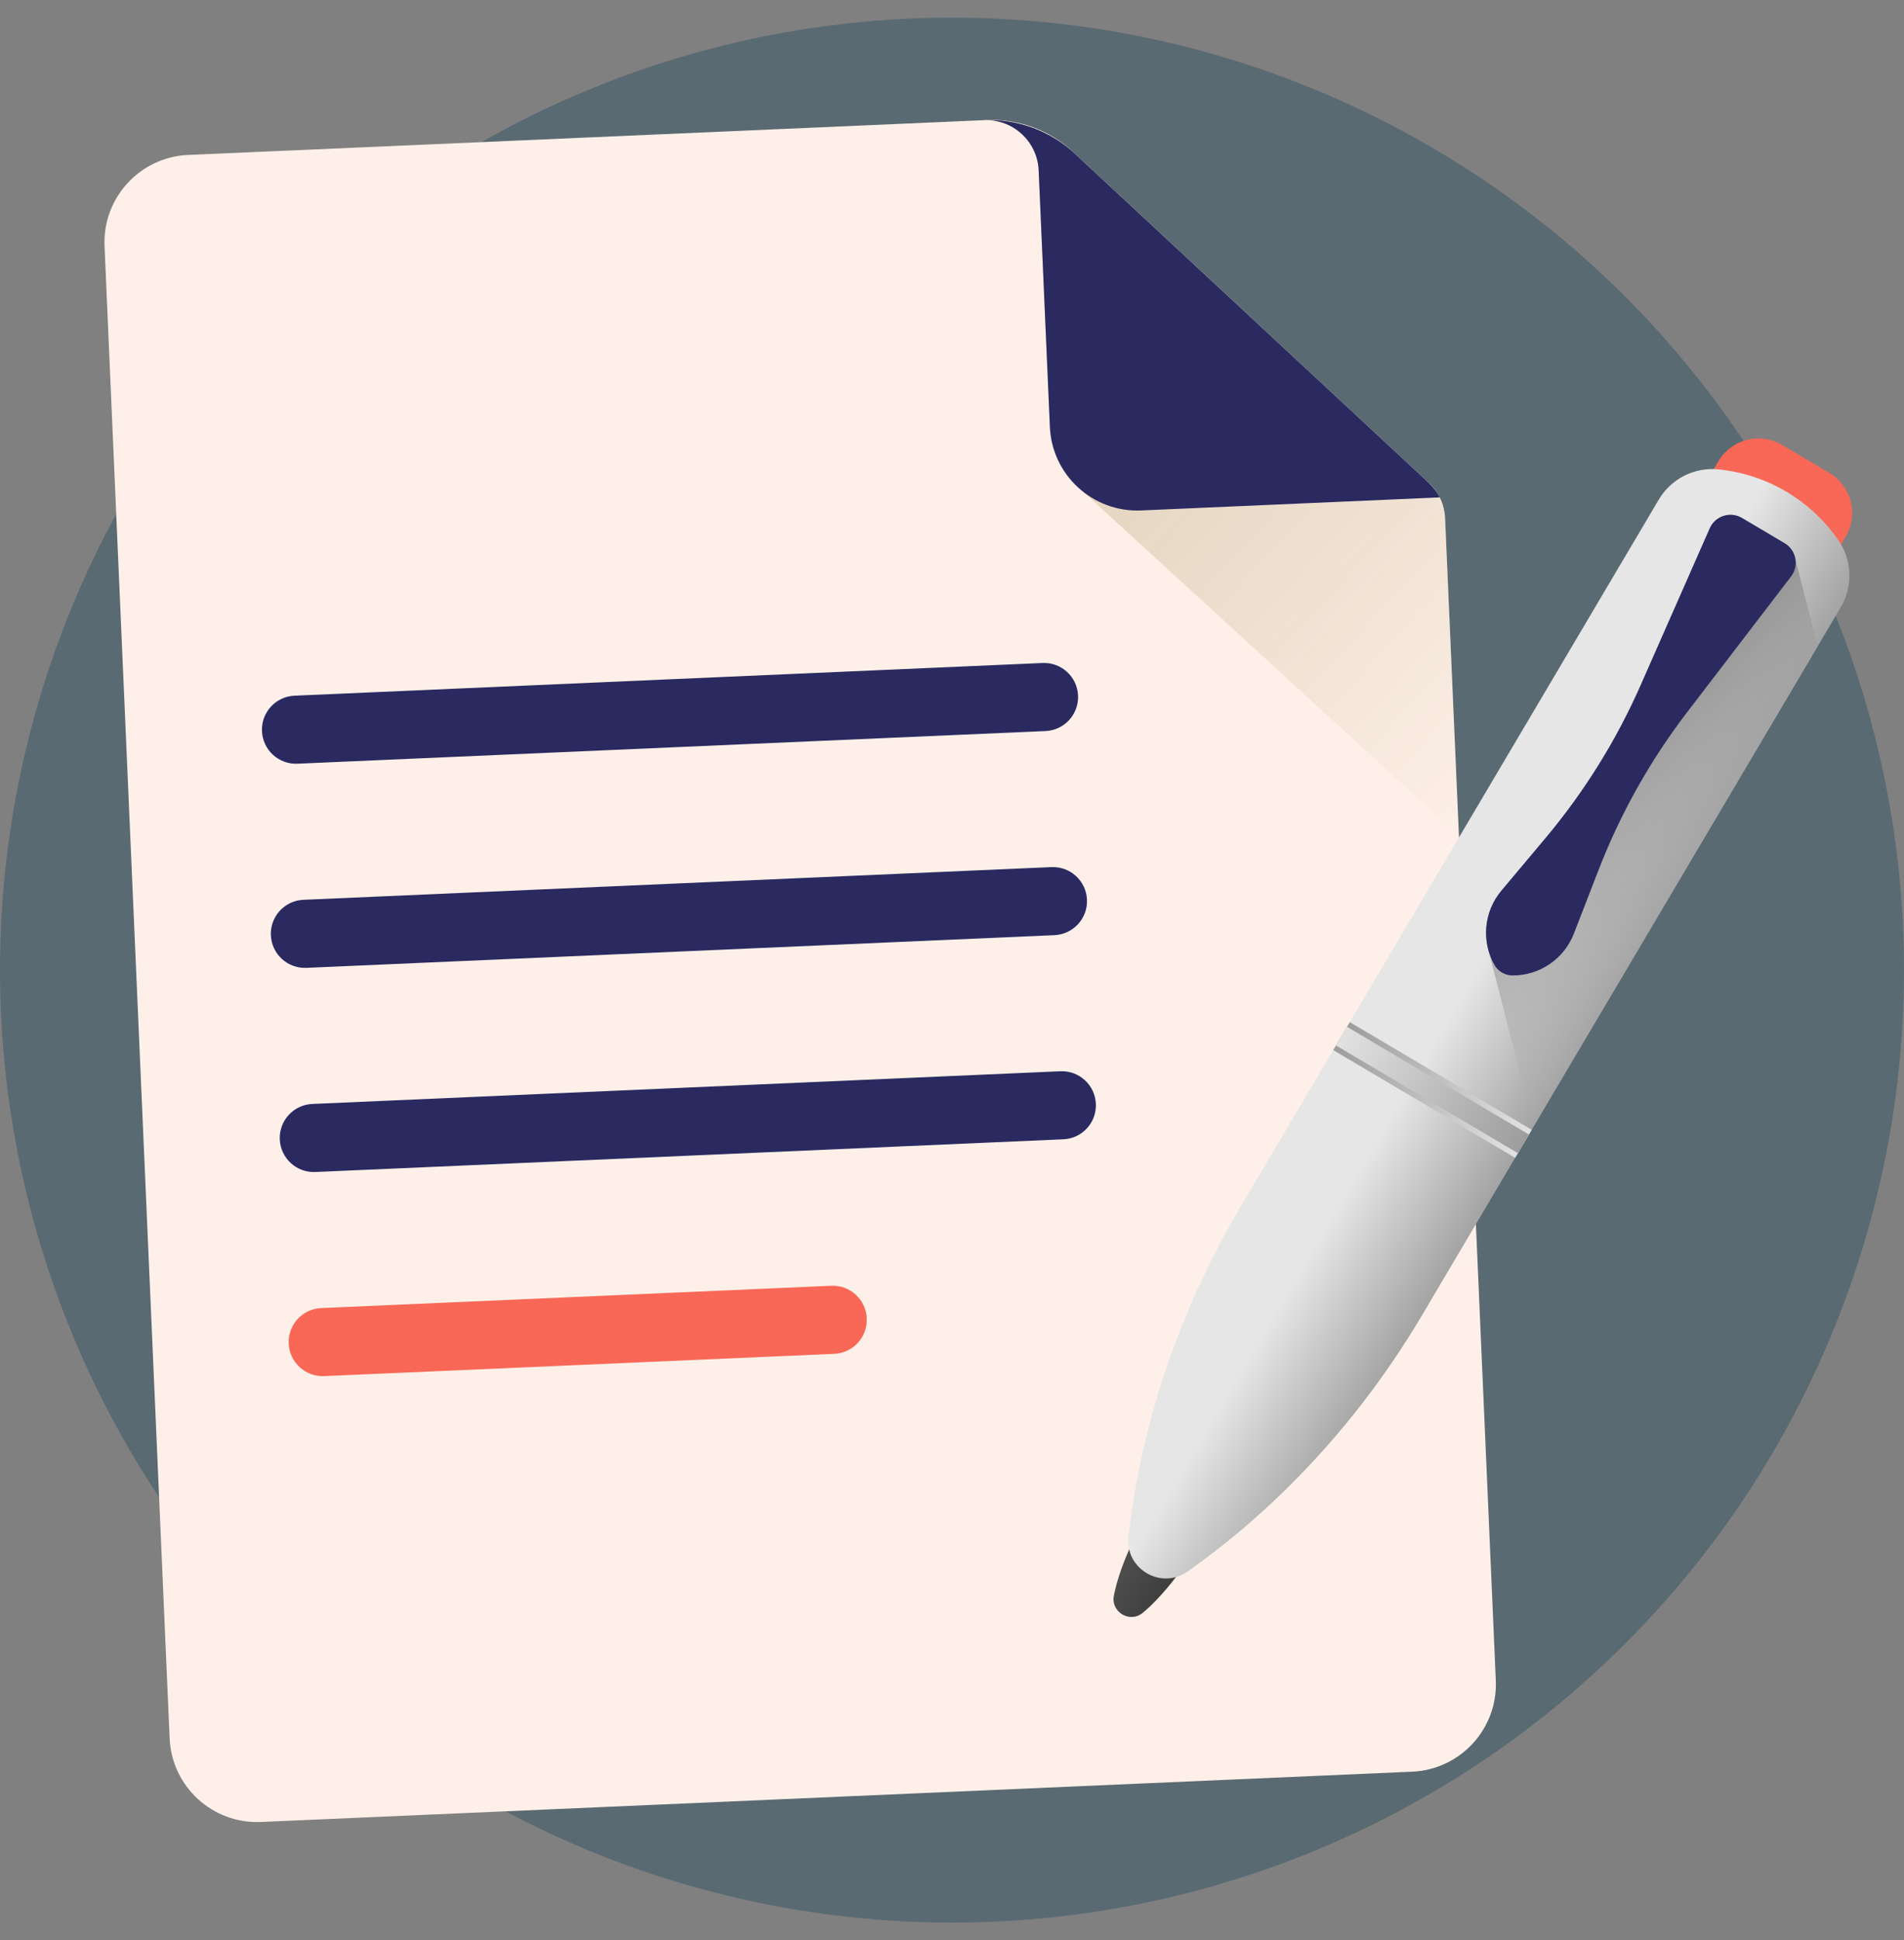 <svg width="54" height="55" viewBox="0 0 54 55" fill="none" xmlns="http://www.w3.org/2000/svg">
<rect x="0" y="0" width="54" height="55" fill="#808080" stroke="none"/>
<g clip-path="url(#clip0_4860_35765)">
<circle opacity="0.3" cx="27" cy="27.5" r="27" fill="#003855"/>
<path d="M27.986 3.403L5.336 4.392C3.967 4.452 2.905 5.61 2.965 6.979L4.811 49.278C4.871 50.646 6.03 51.708 7.399 51.648L40.052 50.222C41.421 50.162 42.483 49.004 42.423 47.635L40.984 14.686C40.968 14.307 40.803 13.949 40.525 13.691L30.424 4.3C29.765 3.687 28.886 3.364 27.986 3.403Z" fill="#FEF0E8"/>
<path d="M30.556 4.423C30.521 4.39 30.499 4.37 30.49 4.362L30.482 4.355C29.806 3.726 28.913 3.387 27.991 3.404C27.969 3.404 27.946 3.405 27.924 3.406L27.912 3.407C27.953 3.405 27.993 3.405 28.033 3.407C28.072 3.408 28.111 3.412 28.149 3.416L28.176 3.42C28.252 3.431 28.327 3.447 28.399 3.469C28.437 3.48 28.476 3.494 28.513 3.509C28.685 3.574 28.842 3.673 28.976 3.796C29.087 3.898 29.181 4.015 29.257 4.146C29.274 4.172 29.289 4.199 29.301 4.228C29.326 4.275 29.347 4.323 29.365 4.372C29.369 4.385 29.374 4.396 29.378 4.408C29.413 4.507 29.437 4.613 29.448 4.72C29.453 4.756 29.456 4.792 29.457 4.829L29.775 12.099C29.777 12.147 29.78 12.193 29.785 12.239C29.79 12.283 29.795 12.328 29.802 12.372C29.802 12.375 29.802 12.379 29.804 12.382C29.81 12.425 29.817 12.468 29.828 12.509C29.835 12.55 29.845 12.588 29.855 12.627C29.859 12.64 29.862 12.652 29.865 12.665C29.875 12.698 29.885 12.731 29.896 12.762C29.896 12.768 29.898 12.774 29.901 12.779C29.911 12.808 29.922 12.837 29.933 12.866C29.939 12.886 29.947 12.907 29.957 12.928C29.961 12.94 29.966 12.952 29.972 12.963C29.982 12.991 29.994 13.018 30.008 13.044C30.02 13.075 30.036 13.105 30.052 13.135C30.072 13.174 30.093 13.213 30.116 13.249C30.161 13.324 30.209 13.396 30.259 13.466C30.26 13.467 30.26 13.468 30.261 13.468C30.34 13.572 30.427 13.671 30.519 13.762C30.55 13.791 30.582 13.822 30.614 13.85C30.647 13.879 30.681 13.907 30.714 13.934L30.726 13.944L41.378 23.701L40.984 14.686C40.968 14.307 40.803 13.949 40.524 13.691L30.556 4.423Z" fill="url(#paint0_linear_4860_35765)"/>
<path d="M40.832 14.1C40.832 14.1 40.749 13.896 40.449 13.62C40.337 13.518 30.484 4.356 30.484 4.356C29.786 3.708 28.858 3.366 27.906 3.407C28.727 3.371 29.422 4.008 29.458 4.829L29.776 12.099C29.835 13.468 30.994 14.529 32.363 14.47L40.832 14.1Z" fill="#2A2A61"/>
<path d="M29.569 18.794L8.352 19.721C7.819 19.744 7.406 20.195 7.43 20.727C7.453 21.26 7.904 21.673 8.436 21.649L29.653 20.723C30.186 20.7 30.599 20.249 30.575 19.716C30.552 19.184 30.101 18.771 29.569 18.794Z" fill="#2A2A61"/>
<path d="M29.821 24.58L8.605 25.507C8.072 25.53 7.659 25.981 7.682 26.513C7.705 27.046 8.156 27.459 8.689 27.436L29.905 26.509C30.438 26.486 30.851 26.035 30.828 25.503C30.805 24.97 30.354 24.557 29.821 24.58Z" fill="#2A2A61"/>
<path d="M30.074 30.367L8.857 31.294C8.325 31.317 7.912 31.768 7.935 32.3C7.958 32.833 8.409 33.246 8.941 33.223L30.158 32.296C30.691 32.273 31.104 31.822 31.08 31.29C31.057 30.757 30.607 30.344 30.074 30.367Z" fill="#2A2A61"/>
<path d="M23.576 36.448L9.11 37.08C8.577 37.103 8.164 37.554 8.188 38.087C8.211 38.619 8.661 39.032 9.194 39.009L23.66 38.377C24.193 38.354 24.606 37.903 24.582 37.371C24.559 36.838 24.108 36.425 23.576 36.448Z" fill="#F96756"/>
<g clip-path="url(#clip1_4860_35765)">
<path d="M33.509 42.926L32.771 42.489C32.014 43.769 31.705 44.652 31.591 45.231C31.499 45.699 32.047 46.023 32.413 45.717C32.866 45.339 33.49 44.642 34.247 43.363L33.509 42.926Z" fill="url(#paint1_linear_4860_35765)"/>
<path d="M51.917 15.935L48.308 13.799L48.736 13.076C49.107 12.449 49.916 12.241 50.542 12.612L51.882 13.405C52.509 13.776 52.716 14.585 52.345 15.212L51.917 15.935Z" fill="#F96756"/>
<path d="M48.741 13.306C48.058 13.236 47.396 13.57 47.046 14.161L35.177 34.22C32.961 37.965 32.236 41.449 32.005 43.559C31.904 44.472 32.926 45.077 33.679 44.549C35.417 43.331 38.121 41.018 40.337 37.273L52.206 17.215C52.556 16.623 52.531 15.883 52.141 15.317C51.357 14.181 50.115 13.445 48.741 13.306Z" fill="url(#paint2_linear_4860_35765)"/>
<path d="M38.282 28.974L43.442 32.027L42.972 32.821L37.812 29.768L38.282 28.974Z" fill="url(#paint3_linear_4860_35765)"/>
<path d="M43.05 32.69L37.89 29.636L38.203 29.107L43.363 32.161L43.05 32.69Z" fill="url(#paint4_linear_4860_35765)"/>
<path d="M51.552 18.322L50.923 15.873C50.9 15.683 50.794 15.505 50.614 15.399L49.405 14.684C49.074 14.488 48.646 14.625 48.491 14.977L46.535 19.416C45.845 20.984 44.935 22.445 43.834 23.757L42.581 25.25C42.17 25.739 42.048 26.392 42.226 26.98L43.497 31.935L51.552 18.322Z" fill="url(#paint5_linear_4860_35765)"/>
<path d="M45.342 24.649C45.962 23.053 46.805 21.552 47.847 20.192L50.797 16.341C51.031 16.036 50.945 15.595 50.614 15.399L49.405 14.683C49.074 14.487 48.646 14.625 48.491 14.977L46.535 19.416C45.845 20.983 44.935 22.445 43.834 23.757L42.581 25.249C42.082 25.844 42.008 26.68 42.381 27.348C42.432 27.439 42.506 27.516 42.596 27.569C42.687 27.622 42.789 27.651 42.894 27.651C43.658 27.657 44.356 27.19 44.637 26.466L45.342 24.649Z" fill="#2A2A61"/>
</g>
</g>
<defs>
<linearGradient id="paint0_linear_4860_35765" x1="44.021" y1="21.446" x2="27.958" y2="6.719" gradientUnits="userSpaceOnUse">
<stop stop-color="#D7C9AD" stop-opacity="0"/>
<stop offset="1" stop-color="#D7C9AD"/>
</linearGradient>
<linearGradient id="paint1_linear_4860_35765" x1="32.137" y1="44.03" x2="34.151" y2="45.222" gradientUnits="userSpaceOnUse">
<stop stop-color="#4D4D4D"/>
<stop offset="1" stop-color="#333333"/>
</linearGradient>
<linearGradient id="paint2_linear_4860_35765" x1="41.046" y1="28.943" x2="44.677" y2="31.091" gradientUnits="userSpaceOnUse">
<stop stop-color="#E6E6E6"/>
<stop offset="1" stop-color="#999999"/>
</linearGradient>
<linearGradient id="paint3_linear_4860_35765" x1="43.529" y1="32.615" x2="37.747" y2="29.194" gradientUnits="userSpaceOnUse">
<stop stop-color="#E6E6E6"/>
<stop offset="1" stop-color="#999999"/>
</linearGradient>
<linearGradient id="paint4_linear_4860_35765" x1="37.723" y1="29.181" x2="43.507" y2="32.603" gradientUnits="userSpaceOnUse">
<stop stop-color="#E6E6E6"/>
<stop offset="1" stop-color="#999999"/>
</linearGradient>
<linearGradient id="paint5_linear_4860_35765" x1="49.727" y1="26.293" x2="45.361" y2="21.98" gradientUnits="userSpaceOnUse">
<stop stop-color="#B3B3B3" stop-opacity="0"/>
<stop offset="1" stop-color="#999999"/>
</linearGradient>
<clipPath id="clip0_4860_35765">
<rect width="54" height="54" fill="white" transform="translate(0 0.5)"/>
</clipPath>
<clipPath id="clip1_4860_35765">
<rect width="28" height="28" fill="white" transform="translate(24.765 18.826) rotate(-14.386)"/>
</clipPath>
</defs>
</svg>
